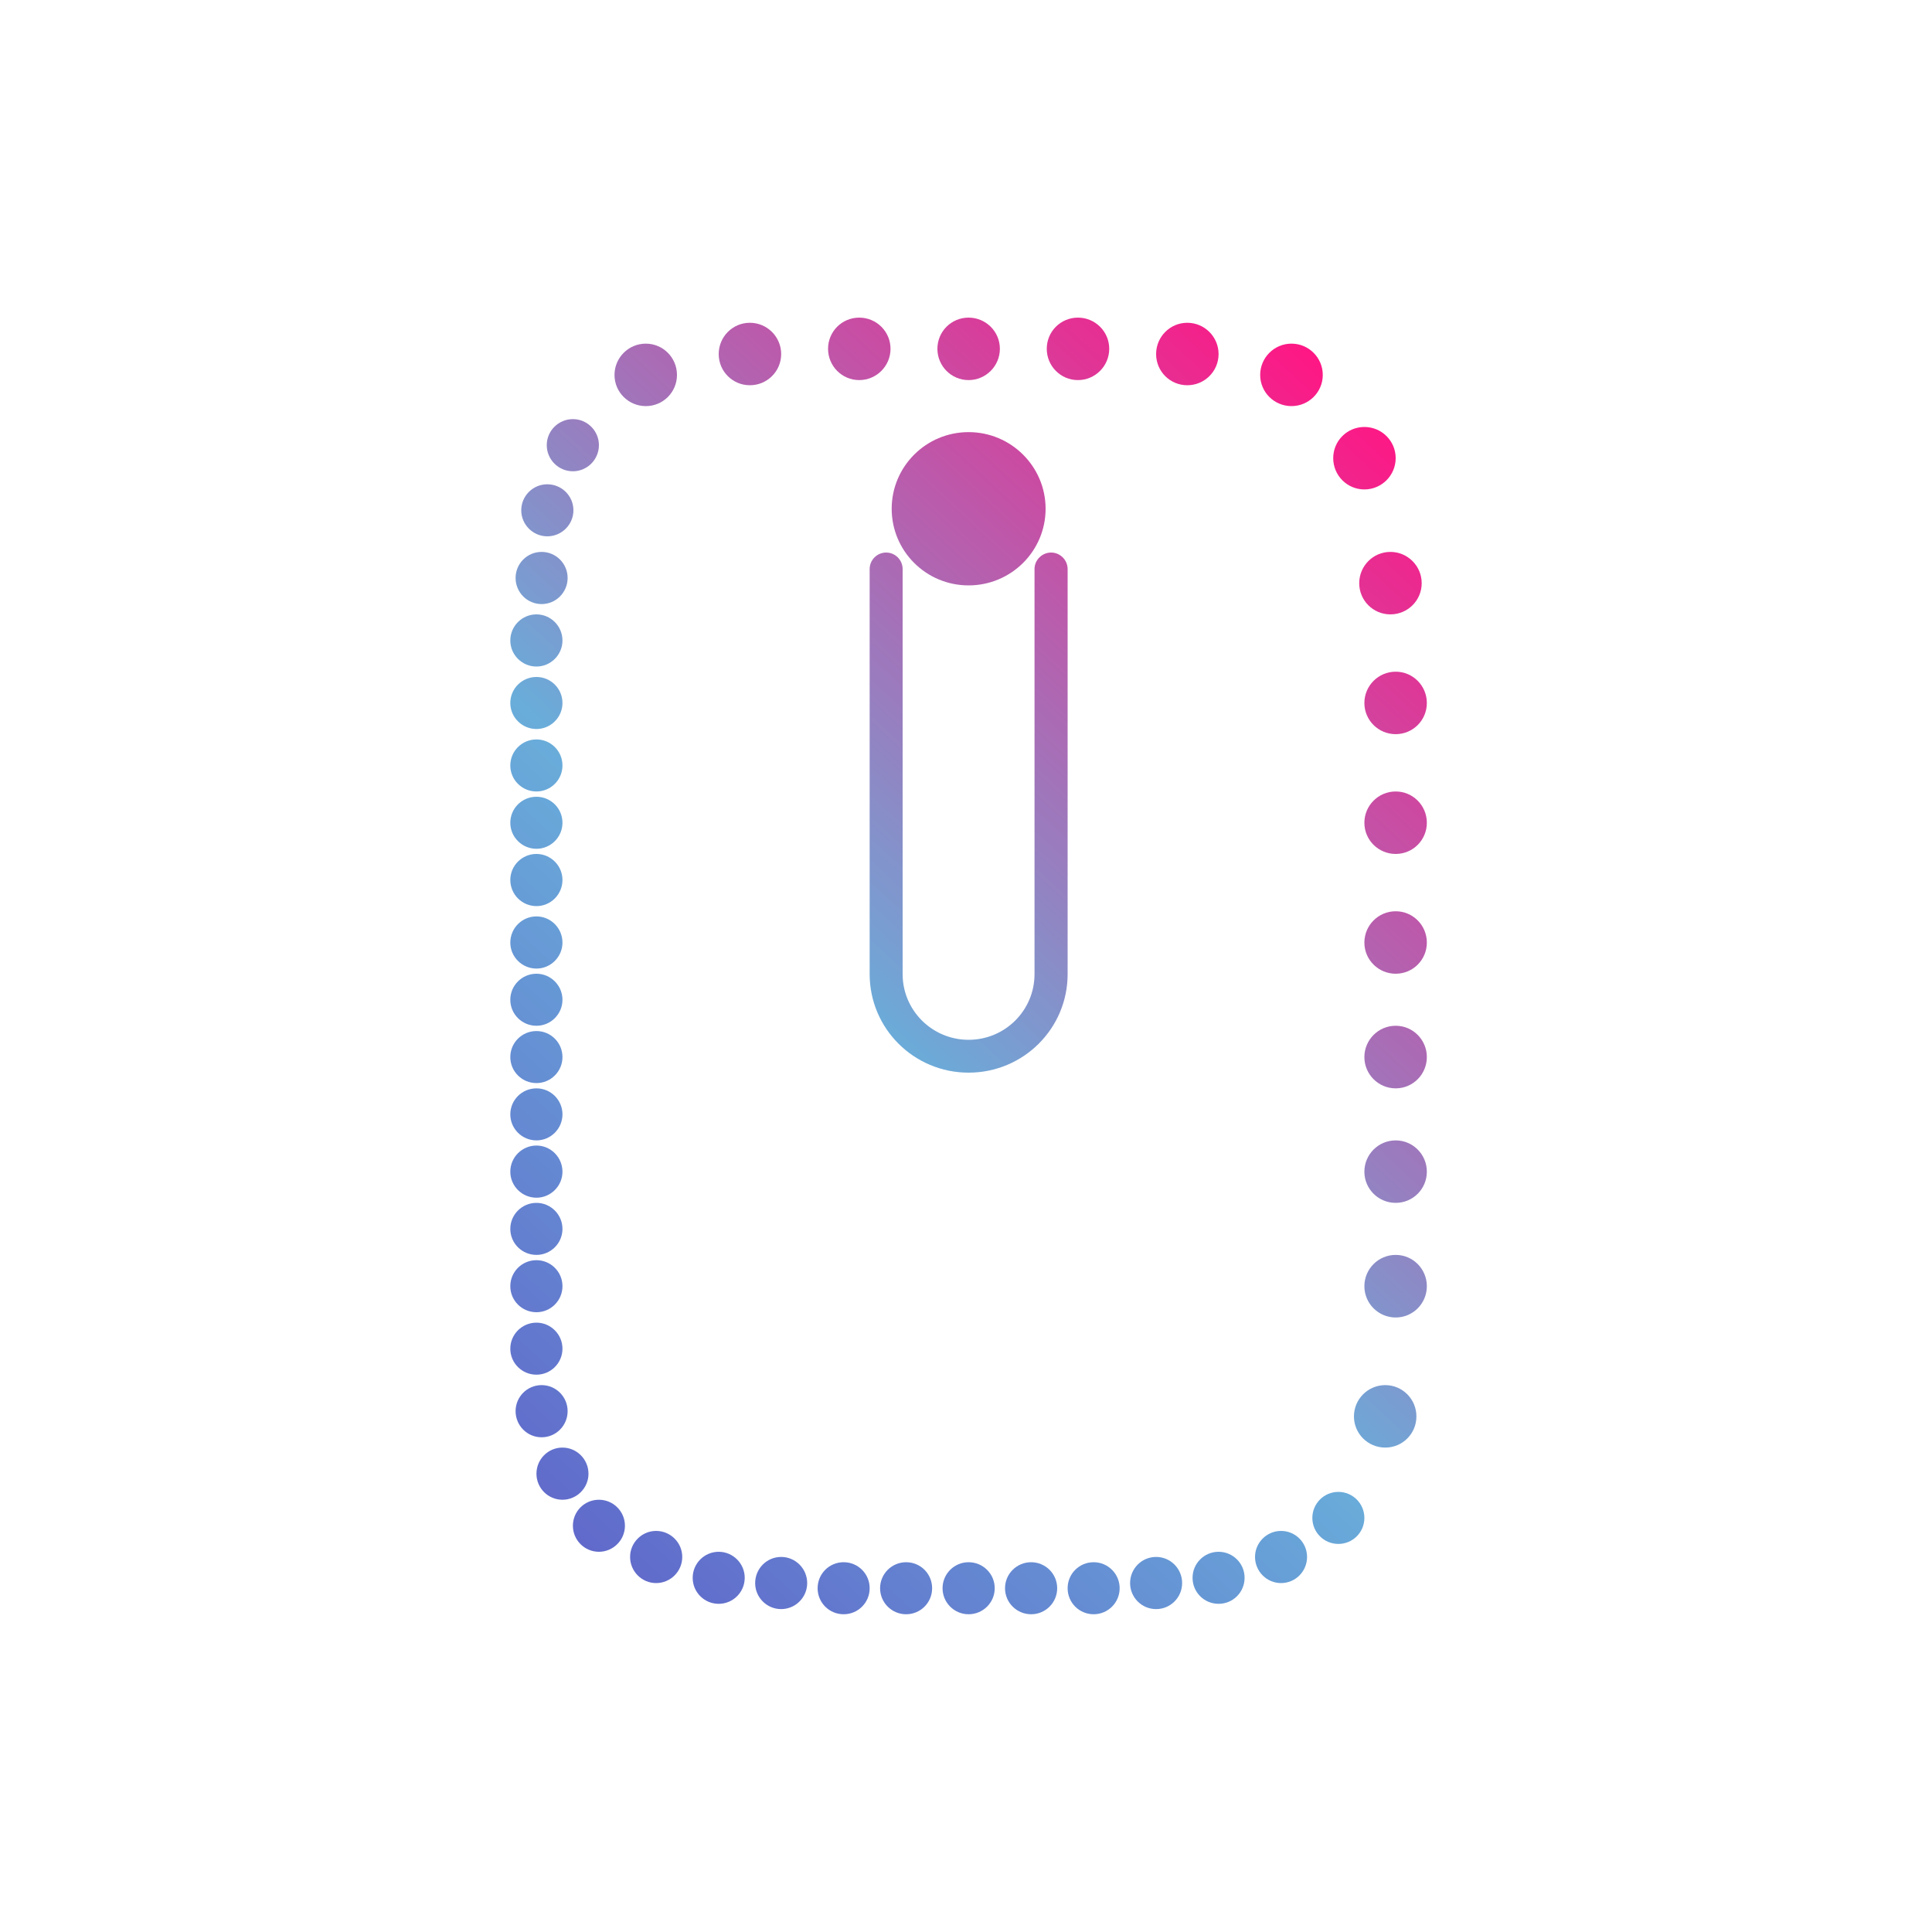 <svg width="15" height="15" viewBox="0 0 15 15" fill="none" xmlns="http://www.w3.org/2000/svg">
<circle cx="7.5" cy="7.5" r="7.5" fill="transparent"/>
<path d="M6.671 2.951C6.805 2.951 6.914 2.842 6.914 2.708C6.914 2.574 6.805 2.466 6.671 2.466C6.537 2.466 6.429 2.574 6.429 2.708C6.429 2.842 6.537 2.951 6.671 2.951Z" fill="url(#paint0_linear_21391_71701)"/>
<path d="M6.065 2.749C6.065 2.883 5.956 2.991 5.822 2.991C5.688 2.991 5.58 2.883 5.58 2.749C5.58 2.615 5.688 2.506 5.822 2.506C5.956 2.506 6.065 2.615 6.065 2.749Z" fill="url(#paint1_linear_21391_71701)"/>
<path d="M5.256 2.911C5.256 3.045 5.148 3.153 5.014 3.153C4.88 3.153 4.771 3.045 4.771 2.911C4.771 2.777 4.88 2.668 5.014 2.668C5.148 2.668 5.256 2.777 5.256 2.911Z" fill="url(#paint2_linear_21391_71701)"/>
<path d="M7.763 2.708C7.763 2.842 7.654 2.951 7.52 2.951C7.386 2.951 7.278 2.842 7.278 2.708C7.278 2.574 7.386 2.466 7.52 2.466C7.654 2.466 7.763 2.574 7.763 2.708Z" fill="url(#paint3_linear_21391_71701)"/>
<path d="M9.784 2.911C9.784 3.045 9.893 3.153 10.027 3.153C10.161 3.153 10.27 3.045 10.27 2.911C10.27 2.777 10.161 2.668 10.027 2.668C9.893 2.668 9.784 2.777 9.784 2.911Z" fill="url(#paint4_linear_21391_71701)"/>
<path d="M10.593 3.8C10.459 3.8 10.351 3.691 10.351 3.557C10.351 3.423 10.459 3.315 10.593 3.315C10.727 3.315 10.836 3.423 10.836 3.557C10.836 3.691 10.727 3.8 10.593 3.8Z" fill="url(#paint5_linear_21391_71701)"/>
<path d="M10.553 4.528C10.553 4.662 10.661 4.77 10.795 4.77C10.929 4.77 11.038 4.662 11.038 4.528C11.038 4.394 10.929 4.285 10.795 4.285C10.661 4.285 10.553 4.394 10.553 4.528Z" fill="url(#paint6_linear_21391_71701)"/>
<path d="M10.836 5.7C10.702 5.7 10.593 5.592 10.593 5.458C10.593 5.324 10.702 5.215 10.836 5.215C10.97 5.215 11.078 5.324 11.078 5.458C11.078 5.592 10.97 5.7 10.836 5.7Z" fill="url(#paint7_linear_21391_71701)"/>
<path d="M10.593 6.388C10.593 6.522 10.702 6.63 10.836 6.63C10.97 6.63 11.078 6.522 11.078 6.388C11.078 6.254 10.97 6.145 10.836 6.145C10.702 6.145 10.593 6.254 10.593 6.388Z" fill="url(#paint8_linear_21391_71701)"/>
<path d="M10.836 7.56C10.702 7.56 10.593 7.452 10.593 7.318C10.593 7.184 10.702 7.075 10.836 7.075C10.97 7.075 11.078 7.184 11.078 7.318C11.078 7.452 10.97 7.56 10.836 7.56Z" fill="url(#paint9_linear_21391_71701)"/>
<path d="M10.593 8.207C10.593 8.341 10.702 8.45 10.836 8.45C10.97 8.45 11.078 8.341 11.078 8.207C11.078 8.073 10.97 7.964 10.836 7.964C10.702 7.964 10.593 8.073 10.593 8.207Z" fill="url(#paint10_linear_21391_71701)"/>
<path d="M10.836 9.339C10.702 9.339 10.593 9.231 10.593 9.097C10.593 8.963 10.702 8.854 10.836 8.854C10.97 8.854 11.078 8.963 11.078 9.097C11.078 9.231 10.97 9.339 10.836 9.339Z" fill="url(#paint11_linear_21391_71701)"/>
<path d="M10.593 9.986C10.593 10.12 10.702 10.229 10.836 10.229C10.97 10.229 11.078 10.12 11.078 9.986C11.078 9.852 10.97 9.743 10.836 9.743C10.702 9.743 10.593 9.852 10.593 9.986Z" fill="url(#paint12_linear_21391_71701)"/>
<path d="M10.755 11.239C10.621 11.239 10.512 11.131 10.512 10.997C10.512 10.863 10.621 10.754 10.755 10.754C10.889 10.754 10.997 10.863 10.997 10.997C10.997 11.131 10.889 11.239 10.755 11.239Z" fill="url(#paint13_linear_21391_71701)"/>
<path d="M8.976 2.749C8.976 2.883 9.084 2.991 9.218 2.991C9.352 2.991 9.461 2.883 9.461 2.749C9.461 2.615 9.352 2.506 9.218 2.506C9.084 2.506 8.976 2.615 8.976 2.749Z" fill="url(#paint14_linear_21391_71701)"/>
<path d="M8.369 2.951C8.235 2.951 8.127 2.842 8.127 2.708C8.127 2.574 8.235 2.466 8.369 2.466C8.503 2.466 8.612 2.574 8.612 2.708C8.612 2.842 8.503 2.951 8.369 2.951Z" fill="url(#paint15_linear_21391_71701)"/>
<path d="M4.448 3.659C4.559 3.659 4.65 3.568 4.65 3.456C4.65 3.345 4.559 3.254 4.448 3.254C4.336 3.254 4.245 3.345 4.245 3.456C4.245 3.568 4.336 3.659 4.448 3.659Z" fill="url(#paint16_linear_21391_71701)"/>
<path d="M4.452 3.962C4.452 4.073 4.361 4.164 4.249 4.164C4.138 4.164 4.047 4.073 4.047 3.962C4.047 3.85 4.138 3.76 4.249 3.76C4.361 3.76 4.452 3.85 4.452 3.962Z" fill="url(#paint17_linear_21391_71701)"/>
<path d="M4.407 4.487C4.407 4.599 4.317 4.69 4.205 4.69C4.093 4.69 4.003 4.599 4.003 4.487C4.003 4.376 4.093 4.285 4.205 4.285C4.317 4.285 4.407 4.376 4.407 4.487Z" fill="url(#paint18_linear_21391_71701)"/>
<path d="M4.367 4.973C4.367 5.084 4.276 5.175 4.165 5.175C4.053 5.175 3.962 5.084 3.962 4.973C3.962 4.861 4.053 4.77 4.165 4.77C4.276 4.77 4.367 4.861 4.367 4.973Z" fill="url(#paint19_linear_21391_71701)"/>
<path d="M4.367 5.458C4.367 5.569 4.276 5.66 4.165 5.66C4.053 5.66 3.962 5.569 3.962 5.458C3.962 5.346 4.053 5.256 4.165 5.256C4.276 5.256 4.367 5.346 4.367 5.458Z" fill="url(#paint20_linear_21391_71701)"/>
<path d="M4.367 5.943C4.367 6.055 4.276 6.145 4.165 6.145C4.053 6.145 3.962 6.055 3.962 5.943C3.962 5.831 4.053 5.741 4.165 5.741C4.276 5.741 4.367 5.831 4.367 5.943Z" fill="url(#paint21_linear_21391_71701)"/>
<path d="M4.367 6.388C4.367 6.499 4.276 6.59 4.165 6.59C4.053 6.59 3.962 6.499 3.962 6.388C3.962 6.276 4.053 6.186 4.165 6.186C4.276 6.186 4.367 6.276 4.367 6.388Z" fill="url(#paint22_linear_21391_71701)"/>
<path d="M4.367 6.832C4.367 6.944 4.276 7.035 4.165 7.035C4.053 7.035 3.962 6.944 3.962 6.832C3.962 6.721 4.053 6.63 4.165 6.63C4.276 6.63 4.367 6.721 4.367 6.832Z" fill="url(#paint23_linear_21391_71701)"/>
<path d="M4.367 7.318C4.367 7.429 4.276 7.52 4.165 7.52C4.053 7.52 3.962 7.429 3.962 7.318C3.962 7.206 4.053 7.115 4.165 7.115C4.276 7.115 4.367 7.206 4.367 7.318Z" fill="url(#paint24_linear_21391_71701)"/>
<path d="M4.367 7.762C4.367 7.874 4.276 7.964 4.165 7.964C4.053 7.964 3.962 7.874 3.962 7.762C3.962 7.651 4.053 7.56 4.165 7.56C4.276 7.56 4.367 7.651 4.367 7.762Z" fill="url(#paint25_linear_21391_71701)"/>
<path d="M4.367 8.207C4.367 8.319 4.276 8.409 4.165 8.409C4.053 8.409 3.962 8.319 3.962 8.207C3.962 8.095 4.053 8.005 4.165 8.005C4.276 8.005 4.367 8.095 4.367 8.207Z" fill="url(#paint26_linear_21391_71701)"/>
<path d="M4.367 8.652C4.367 8.763 4.276 8.854 4.165 8.854C4.053 8.854 3.962 8.763 3.962 8.652C3.962 8.54 4.053 8.45 4.165 8.45C4.276 8.45 4.367 8.54 4.367 8.652Z" fill="url(#paint27_linear_21391_71701)"/>
<path d="M4.367 9.097C4.367 9.208 4.276 9.299 4.165 9.299C4.053 9.299 3.962 9.208 3.962 9.097C3.962 8.985 4.053 8.894 4.165 8.894C4.276 8.894 4.367 8.985 4.367 9.097Z" fill="url(#paint28_linear_21391_71701)"/>
<path d="M4.367 9.541C4.367 9.653 4.276 9.743 4.165 9.743C4.053 9.743 3.962 9.653 3.962 9.541C3.962 9.43 4.053 9.339 4.165 9.339C4.276 9.339 4.367 9.43 4.367 9.541Z" fill="url(#paint29_linear_21391_71701)"/>
<path d="M4.367 9.986C4.367 10.098 4.276 10.188 4.165 10.188C4.053 10.188 3.962 10.098 3.962 9.986C3.962 9.874 4.053 9.784 4.165 9.784C4.276 9.784 4.367 9.874 4.367 9.986Z" fill="url(#paint30_linear_21391_71701)"/>
<path d="M4.367 10.471C4.367 10.583 4.276 10.673 4.165 10.673C4.053 10.673 3.962 10.583 3.962 10.471C3.962 10.36 4.053 10.269 4.165 10.269C4.276 10.269 4.367 10.36 4.367 10.471Z" fill="url(#paint31_linear_21391_71701)"/>
<path d="M4.407 10.956C4.407 11.068 4.317 11.159 4.205 11.159C4.093 11.159 4.003 11.068 4.003 10.956C4.003 10.845 4.093 10.754 4.205 10.754C4.317 10.754 4.407 10.845 4.407 10.956Z" fill="url(#paint32_linear_21391_71701)"/>
<path d="M4.569 11.442C4.569 11.553 4.478 11.644 4.367 11.644C4.255 11.644 4.165 11.553 4.165 11.442C4.165 11.33 4.255 11.239 4.367 11.239C4.478 11.239 4.569 11.33 4.569 11.442Z" fill="url(#paint33_linear_21391_71701)"/>
<path d="M4.852 11.846C4.852 11.957 4.761 12.048 4.65 12.048C4.538 12.048 4.448 11.957 4.448 11.846C4.448 11.734 4.538 11.644 4.65 11.644C4.761 11.644 4.852 11.734 4.852 11.846Z" fill="url(#paint34_linear_21391_71701)"/>
<path d="M5.297 12.088C5.297 12.2 5.206 12.291 5.094 12.291C4.983 12.291 4.892 12.2 4.892 12.088C4.892 11.977 4.983 11.886 5.094 11.886C5.206 11.886 5.297 11.977 5.297 12.088Z" fill="url(#paint35_linear_21391_71701)"/>
<path d="M5.782 12.25C5.782 12.362 5.691 12.452 5.58 12.452C5.468 12.452 5.378 12.362 5.378 12.25C5.378 12.139 5.468 12.048 5.58 12.048C5.691 12.048 5.782 12.139 5.782 12.25Z" fill="url(#paint36_linear_21391_71701)"/>
<path d="M6.267 12.291C6.267 12.402 6.176 12.493 6.065 12.493C5.953 12.493 5.863 12.402 5.863 12.291C5.863 12.179 5.953 12.088 6.065 12.088C6.176 12.088 6.267 12.179 6.267 12.291Z" fill="url(#paint37_linear_21391_71701)"/>
<path d="M6.752 12.331C6.752 12.443 6.662 12.533 6.55 12.533C6.438 12.533 6.348 12.443 6.348 12.331C6.348 12.219 6.438 12.129 6.55 12.129C6.662 12.129 6.752 12.219 6.752 12.331Z" fill="url(#paint38_linear_21391_71701)"/>
<path d="M7.237 12.331C7.237 12.443 7.147 12.533 7.035 12.533C6.924 12.533 6.833 12.443 6.833 12.331C6.833 12.219 6.924 12.129 7.035 12.129C7.147 12.129 7.237 12.219 7.237 12.331Z" fill="url(#paint39_linear_21391_71701)"/>
<path d="M7.723 12.331C7.723 12.443 7.632 12.533 7.52 12.533C7.409 12.533 7.318 12.443 7.318 12.331C7.318 12.219 7.409 12.129 7.52 12.129C7.632 12.129 7.723 12.219 7.723 12.331Z" fill="url(#paint40_linear_21391_71701)"/>
<path d="M10.189 11.785C10.189 11.897 10.279 11.987 10.391 11.987C10.503 11.987 10.593 11.897 10.593 11.785C10.593 11.674 10.503 11.583 10.391 11.583C10.279 11.583 10.189 11.674 10.189 11.785Z" fill="url(#paint41_linear_21391_71701)"/>
<path d="M9.744 12.088C9.744 12.2 9.835 12.291 9.946 12.291C10.058 12.291 10.148 12.2 10.148 12.088C10.148 11.977 10.058 11.886 9.946 11.886C9.835 11.886 9.744 11.977 9.744 12.088Z" fill="url(#paint42_linear_21391_71701)"/>
<path d="M9.259 12.25C9.259 12.362 9.349 12.452 9.461 12.452C9.573 12.452 9.663 12.362 9.663 12.25C9.663 12.139 9.573 12.048 9.461 12.048C9.349 12.048 9.259 12.139 9.259 12.25Z" fill="url(#paint43_linear_21391_71701)"/>
<path d="M8.774 12.291C8.774 12.402 8.864 12.493 8.976 12.493C9.088 12.493 9.178 12.402 9.178 12.291C9.178 12.179 9.088 12.088 8.976 12.088C8.864 12.088 8.774 12.179 8.774 12.291Z" fill="url(#paint44_linear_21391_71701)"/>
<path d="M8.289 12.331C8.289 12.443 8.379 12.533 8.491 12.533C8.602 12.533 8.693 12.443 8.693 12.331C8.693 12.219 8.602 12.129 8.491 12.129C8.379 12.129 8.289 12.219 8.289 12.331Z" fill="url(#paint45_linear_21391_71701)"/>
<path d="M7.803 12.331C7.803 12.443 7.894 12.533 8.006 12.533C8.117 12.533 8.208 12.443 8.208 12.331C8.208 12.219 8.117 12.129 8.006 12.129C7.894 12.129 7.803 12.219 7.803 12.331Z" fill="url(#paint46_linear_21391_71701)"/>
<path d="M8.118 3.95C8.118 4.279 7.85 4.545 7.52 4.545C7.19 4.545 6.923 4.279 6.923 3.95C6.923 3.622 7.19 3.355 7.52 3.355C7.85 3.355 8.118 3.622 8.118 3.95Z" fill="url(#paint47_linear_21391_71701)"/>
<path d="M8.161 4.29C8.231 4.29 8.289 4.348 8.289 4.418V7.563C8.289 7.986 7.945 8.328 7.52 8.328C7.096 8.328 6.752 7.986 6.752 7.563V4.418C6.752 4.348 6.809 4.29 6.88 4.29C6.951 4.29 7.008 4.348 7.008 4.418V7.563C7.008 7.845 7.238 8.073 7.52 8.073C7.803 8.073 8.032 7.845 8.032 7.563V4.418C8.032 4.348 8.09 4.29 8.161 4.29Z" fill="url(#paint48_linear_21391_71701)"/>
<defs>
<linearGradient id="paint0_linear_21391_71701" x1="3.073" y1="14.078" x2="12.551" y2="3.828" gradientUnits="userSpaceOnUse">
<stop stop-color="#5C44C2"/>
<stop offset="0.499" stop-color="#69ADDA"/>
<stop offset="0.945" stop-color="#FF1684"/>
</linearGradient>
<linearGradient id="paint1_linear_21391_71701" x1="3.073" y1="14.078" x2="12.551" y2="3.828" gradientUnits="userSpaceOnUse">
<stop stop-color="#5C44C2"/>
<stop offset="0.499" stop-color="#69ADDA"/>
<stop offset="0.945" stop-color="#FF1684"/>
</linearGradient>
<linearGradient id="paint2_linear_21391_71701" x1="3.073" y1="14.078" x2="12.551" y2="3.828" gradientUnits="userSpaceOnUse">
<stop stop-color="#5C44C2"/>
<stop offset="0.499" stop-color="#69ADDA"/>
<stop offset="0.945" stop-color="#FF1684"/>
</linearGradient>
<linearGradient id="paint3_linear_21391_71701" x1="3.073" y1="14.078" x2="12.551" y2="3.828" gradientUnits="userSpaceOnUse">
<stop stop-color="#5C44C2"/>
<stop offset="0.499" stop-color="#69ADDA"/>
<stop offset="0.945" stop-color="#FF1684"/>
</linearGradient>
<linearGradient id="paint4_linear_21391_71701" x1="3.073" y1="14.078" x2="12.551" y2="3.828" gradientUnits="userSpaceOnUse">
<stop stop-color="#5C44C2"/>
<stop offset="0.499" stop-color="#69ADDA"/>
<stop offset="0.945" stop-color="#FF1684"/>
</linearGradient>
<linearGradient id="paint5_linear_21391_71701" x1="3.073" y1="14.078" x2="12.551" y2="3.828" gradientUnits="userSpaceOnUse">
<stop stop-color="#5C44C2"/>
<stop offset="0.499" stop-color="#69ADDA"/>
<stop offset="0.945" stop-color="#FF1684"/>
</linearGradient>
<linearGradient id="paint6_linear_21391_71701" x1="3.073" y1="14.078" x2="12.551" y2="3.828" gradientUnits="userSpaceOnUse">
<stop stop-color="#5C44C2"/>
<stop offset="0.499" stop-color="#69ADDA"/>
<stop offset="0.945" stop-color="#FF1684"/>
</linearGradient>
<linearGradient id="paint7_linear_21391_71701" x1="3.073" y1="14.078" x2="12.551" y2="3.828" gradientUnits="userSpaceOnUse">
<stop stop-color="#5C44C2"/>
<stop offset="0.499" stop-color="#69ADDA"/>
<stop offset="0.945" stop-color="#FF1684"/>
</linearGradient>
<linearGradient id="paint8_linear_21391_71701" x1="3.073" y1="14.078" x2="12.551" y2="3.828" gradientUnits="userSpaceOnUse">
<stop stop-color="#5C44C2"/>
<stop offset="0.499" stop-color="#69ADDA"/>
<stop offset="0.945" stop-color="#FF1684"/>
</linearGradient>
<linearGradient id="paint9_linear_21391_71701" x1="3.073" y1="14.078" x2="12.551" y2="3.828" gradientUnits="userSpaceOnUse">
<stop stop-color="#5C44C2"/>
<stop offset="0.499" stop-color="#69ADDA"/>
<stop offset="0.945" stop-color="#FF1684"/>
</linearGradient>
<linearGradient id="paint10_linear_21391_71701" x1="3.073" y1="14.078" x2="12.551" y2="3.828" gradientUnits="userSpaceOnUse">
<stop stop-color="#5C44C2"/>
<stop offset="0.499" stop-color="#69ADDA"/>
<stop offset="0.945" stop-color="#FF1684"/>
</linearGradient>
<linearGradient id="paint11_linear_21391_71701" x1="3.073" y1="14.078" x2="12.551" y2="3.828" gradientUnits="userSpaceOnUse">
<stop stop-color="#5C44C2"/>
<stop offset="0.499" stop-color="#69ADDA"/>
<stop offset="0.945" stop-color="#FF1684"/>
</linearGradient>
<linearGradient id="paint12_linear_21391_71701" x1="3.073" y1="14.078" x2="12.551" y2="3.828" gradientUnits="userSpaceOnUse">
<stop stop-color="#5C44C2"/>
<stop offset="0.499" stop-color="#69ADDA"/>
<stop offset="0.945" stop-color="#FF1684"/>
</linearGradient>
<linearGradient id="paint13_linear_21391_71701" x1="3.073" y1="14.078" x2="12.551" y2="3.828" gradientUnits="userSpaceOnUse">
<stop stop-color="#5C44C2"/>
<stop offset="0.499" stop-color="#69ADDA"/>
<stop offset="0.945" stop-color="#FF1684"/>
</linearGradient>
<linearGradient id="paint14_linear_21391_71701" x1="3.073" y1="14.078" x2="12.551" y2="3.828" gradientUnits="userSpaceOnUse">
<stop stop-color="#5C44C2"/>
<stop offset="0.499" stop-color="#69ADDA"/>
<stop offset="0.945" stop-color="#FF1684"/>
</linearGradient>
<linearGradient id="paint15_linear_21391_71701" x1="3.073" y1="14.078" x2="12.551" y2="3.828" gradientUnits="userSpaceOnUse">
<stop stop-color="#5C44C2"/>
<stop offset="0.499" stop-color="#69ADDA"/>
<stop offset="0.945" stop-color="#FF1684"/>
</linearGradient>
<linearGradient id="paint16_linear_21391_71701" x1="3.073" y1="14.078" x2="12.551" y2="3.828" gradientUnits="userSpaceOnUse">
<stop stop-color="#5C44C2"/>
<stop offset="0.499" stop-color="#69ADDA"/>
<stop offset="0.945" stop-color="#FF1684"/>
</linearGradient>
<linearGradient id="paint17_linear_21391_71701" x1="3.073" y1="14.078" x2="12.551" y2="3.828" gradientUnits="userSpaceOnUse">
<stop stop-color="#5C44C2"/>
<stop offset="0.499" stop-color="#69ADDA"/>
<stop offset="0.945" stop-color="#FF1684"/>
</linearGradient>
<linearGradient id="paint18_linear_21391_71701" x1="3.073" y1="14.078" x2="12.551" y2="3.828" gradientUnits="userSpaceOnUse">
<stop stop-color="#5C44C2"/>
<stop offset="0.499" stop-color="#69ADDA"/>
<stop offset="0.945" stop-color="#FF1684"/>
</linearGradient>
<linearGradient id="paint19_linear_21391_71701" x1="3.073" y1="14.078" x2="12.551" y2="3.828" gradientUnits="userSpaceOnUse">
<stop stop-color="#5C44C2"/>
<stop offset="0.499" stop-color="#69ADDA"/>
<stop offset="0.945" stop-color="#FF1684"/>
</linearGradient>
<linearGradient id="paint20_linear_21391_71701" x1="3.073" y1="14.078" x2="12.551" y2="3.828" gradientUnits="userSpaceOnUse">
<stop stop-color="#5C44C2"/>
<stop offset="0.499" stop-color="#69ADDA"/>
<stop offset="0.945" stop-color="#FF1684"/>
</linearGradient>
<linearGradient id="paint21_linear_21391_71701" x1="3.073" y1="14.078" x2="12.551" y2="3.828" gradientUnits="userSpaceOnUse">
<stop stop-color="#5C44C2"/>
<stop offset="0.499" stop-color="#69ADDA"/>
<stop offset="0.945" stop-color="#FF1684"/>
</linearGradient>
<linearGradient id="paint22_linear_21391_71701" x1="3.073" y1="14.078" x2="12.551" y2="3.828" gradientUnits="userSpaceOnUse">
<stop stop-color="#5C44C2"/>
<stop offset="0.499" stop-color="#69ADDA"/>
<stop offset="0.945" stop-color="#FF1684"/>
</linearGradient>
<linearGradient id="paint23_linear_21391_71701" x1="3.073" y1="14.078" x2="12.551" y2="3.828" gradientUnits="userSpaceOnUse">
<stop stop-color="#5C44C2"/>
<stop offset="0.499" stop-color="#69ADDA"/>
<stop offset="0.945" stop-color="#FF1684"/>
</linearGradient>
<linearGradient id="paint24_linear_21391_71701" x1="3.073" y1="14.078" x2="12.551" y2="3.828" gradientUnits="userSpaceOnUse">
<stop stop-color="#5C44C2"/>
<stop offset="0.499" stop-color="#69ADDA"/>
<stop offset="0.945" stop-color="#FF1684"/>
</linearGradient>
<linearGradient id="paint25_linear_21391_71701" x1="3.073" y1="14.078" x2="12.551" y2="3.828" gradientUnits="userSpaceOnUse">
<stop stop-color="#5C44C2"/>
<stop offset="0.499" stop-color="#69ADDA"/>
<stop offset="0.945" stop-color="#FF1684"/>
</linearGradient>
<linearGradient id="paint26_linear_21391_71701" x1="3.073" y1="14.078" x2="12.551" y2="3.828" gradientUnits="userSpaceOnUse">
<stop stop-color="#5C44C2"/>
<stop offset="0.499" stop-color="#69ADDA"/>
<stop offset="0.945" stop-color="#FF1684"/>
</linearGradient>
<linearGradient id="paint27_linear_21391_71701" x1="3.073" y1="14.078" x2="12.551" y2="3.828" gradientUnits="userSpaceOnUse">
<stop stop-color="#5C44C2"/>
<stop offset="0.499" stop-color="#69ADDA"/>
<stop offset="0.945" stop-color="#FF1684"/>
</linearGradient>
<linearGradient id="paint28_linear_21391_71701" x1="3.073" y1="14.078" x2="12.551" y2="3.828" gradientUnits="userSpaceOnUse">
<stop stop-color="#5C44C2"/>
<stop offset="0.499" stop-color="#69ADDA"/>
<stop offset="0.945" stop-color="#FF1684"/>
</linearGradient>
<linearGradient id="paint29_linear_21391_71701" x1="3.073" y1="14.078" x2="12.551" y2="3.828" gradientUnits="userSpaceOnUse">
<stop stop-color="#5C44C2"/>
<stop offset="0.499" stop-color="#69ADDA"/>
<stop offset="0.945" stop-color="#FF1684"/>
</linearGradient>
<linearGradient id="paint30_linear_21391_71701" x1="3.073" y1="14.078" x2="12.551" y2="3.828" gradientUnits="userSpaceOnUse">
<stop stop-color="#5C44C2"/>
<stop offset="0.499" stop-color="#69ADDA"/>
<stop offset="0.945" stop-color="#FF1684"/>
</linearGradient>
<linearGradient id="paint31_linear_21391_71701" x1="3.073" y1="14.078" x2="12.551" y2="3.828" gradientUnits="userSpaceOnUse">
<stop stop-color="#5C44C2"/>
<stop offset="0.499" stop-color="#69ADDA"/>
<stop offset="0.945" stop-color="#FF1684"/>
</linearGradient>
<linearGradient id="paint32_linear_21391_71701" x1="3.073" y1="14.078" x2="12.551" y2="3.828" gradientUnits="userSpaceOnUse">
<stop stop-color="#5C44C2"/>
<stop offset="0.499" stop-color="#69ADDA"/>
<stop offset="0.945" stop-color="#FF1684"/>
</linearGradient>
<linearGradient id="paint33_linear_21391_71701" x1="3.073" y1="14.078" x2="12.551" y2="3.828" gradientUnits="userSpaceOnUse">
<stop stop-color="#5C44C2"/>
<stop offset="0.499" stop-color="#69ADDA"/>
<stop offset="0.945" stop-color="#FF1684"/>
</linearGradient>
<linearGradient id="paint34_linear_21391_71701" x1="3.073" y1="14.078" x2="12.551" y2="3.828" gradientUnits="userSpaceOnUse">
<stop stop-color="#5C44C2"/>
<stop offset="0.499" stop-color="#69ADDA"/>
<stop offset="0.945" stop-color="#FF1684"/>
</linearGradient>
<linearGradient id="paint35_linear_21391_71701" x1="3.073" y1="14.078" x2="12.551" y2="3.828" gradientUnits="userSpaceOnUse">
<stop stop-color="#5C44C2"/>
<stop offset="0.499" stop-color="#69ADDA"/>
<stop offset="0.945" stop-color="#FF1684"/>
</linearGradient>
<linearGradient id="paint36_linear_21391_71701" x1="3.073" y1="14.078" x2="12.551" y2="3.828" gradientUnits="userSpaceOnUse">
<stop stop-color="#5C44C2"/>
<stop offset="0.499" stop-color="#69ADDA"/>
<stop offset="0.945" stop-color="#FF1684"/>
</linearGradient>
<linearGradient id="paint37_linear_21391_71701" x1="3.073" y1="14.078" x2="12.551" y2="3.828" gradientUnits="userSpaceOnUse">
<stop stop-color="#5C44C2"/>
<stop offset="0.499" stop-color="#69ADDA"/>
<stop offset="0.945" stop-color="#FF1684"/>
</linearGradient>
<linearGradient id="paint38_linear_21391_71701" x1="3.073" y1="14.078" x2="12.551" y2="3.828" gradientUnits="userSpaceOnUse">
<stop stop-color="#5C44C2"/>
<stop offset="0.499" stop-color="#69ADDA"/>
<stop offset="0.945" stop-color="#FF1684"/>
</linearGradient>
<linearGradient id="paint39_linear_21391_71701" x1="3.073" y1="14.078" x2="12.551" y2="3.828" gradientUnits="userSpaceOnUse">
<stop stop-color="#5C44C2"/>
<stop offset="0.499" stop-color="#69ADDA"/>
<stop offset="0.945" stop-color="#FF1684"/>
</linearGradient>
<linearGradient id="paint40_linear_21391_71701" x1="3.073" y1="14.078" x2="12.551" y2="3.828" gradientUnits="userSpaceOnUse">
<stop stop-color="#5C44C2"/>
<stop offset="0.499" stop-color="#69ADDA"/>
<stop offset="0.945" stop-color="#FF1684"/>
</linearGradient>
<linearGradient id="paint41_linear_21391_71701" x1="3.073" y1="14.078" x2="12.551" y2="3.828" gradientUnits="userSpaceOnUse">
<stop stop-color="#5C44C2"/>
<stop offset="0.499" stop-color="#69ADDA"/>
<stop offset="0.945" stop-color="#FF1684"/>
</linearGradient>
<linearGradient id="paint42_linear_21391_71701" x1="3.073" y1="14.078" x2="12.551" y2="3.828" gradientUnits="userSpaceOnUse">
<stop stop-color="#5C44C2"/>
<stop offset="0.499" stop-color="#69ADDA"/>
<stop offset="0.945" stop-color="#FF1684"/>
</linearGradient>
<linearGradient id="paint43_linear_21391_71701" x1="3.073" y1="14.078" x2="12.551" y2="3.828" gradientUnits="userSpaceOnUse">
<stop stop-color="#5C44C2"/>
<stop offset="0.499" stop-color="#69ADDA"/>
<stop offset="0.945" stop-color="#FF1684"/>
</linearGradient>
<linearGradient id="paint44_linear_21391_71701" x1="3.073" y1="14.078" x2="12.551" y2="3.828" gradientUnits="userSpaceOnUse">
<stop stop-color="#5C44C2"/>
<stop offset="0.499" stop-color="#69ADDA"/>
<stop offset="0.945" stop-color="#FF1684"/>
</linearGradient>
<linearGradient id="paint45_linear_21391_71701" x1="3.073" y1="14.078" x2="12.551" y2="3.828" gradientUnits="userSpaceOnUse">
<stop stop-color="#5C44C2"/>
<stop offset="0.499" stop-color="#69ADDA"/>
<stop offset="0.945" stop-color="#FF1684"/>
</linearGradient>
<linearGradient id="paint46_linear_21391_71701" x1="3.073" y1="14.078" x2="12.551" y2="3.828" gradientUnits="userSpaceOnUse">
<stop stop-color="#5C44C2"/>
<stop offset="0.499" stop-color="#69ADDA"/>
<stop offset="0.945" stop-color="#FF1684"/>
</linearGradient>
<linearGradient id="paint47_linear_21391_71701" x1="3.073" y1="14.078" x2="12.551" y2="3.828" gradientUnits="userSpaceOnUse">
<stop stop-color="#5C44C2"/>
<stop offset="0.499" stop-color="#69ADDA"/>
<stop offset="0.945" stop-color="#FF1684"/>
</linearGradient>
<linearGradient id="paint48_linear_21391_71701" x1="3.073" y1="14.078" x2="12.551" y2="3.828" gradientUnits="userSpaceOnUse">
<stop stop-color="#5C44C2"/>
<stop offset="0.499" stop-color="#69ADDA"/>
<stop offset="0.945" stop-color="#FF1684"/>
</linearGradient>
</defs>
</svg>
